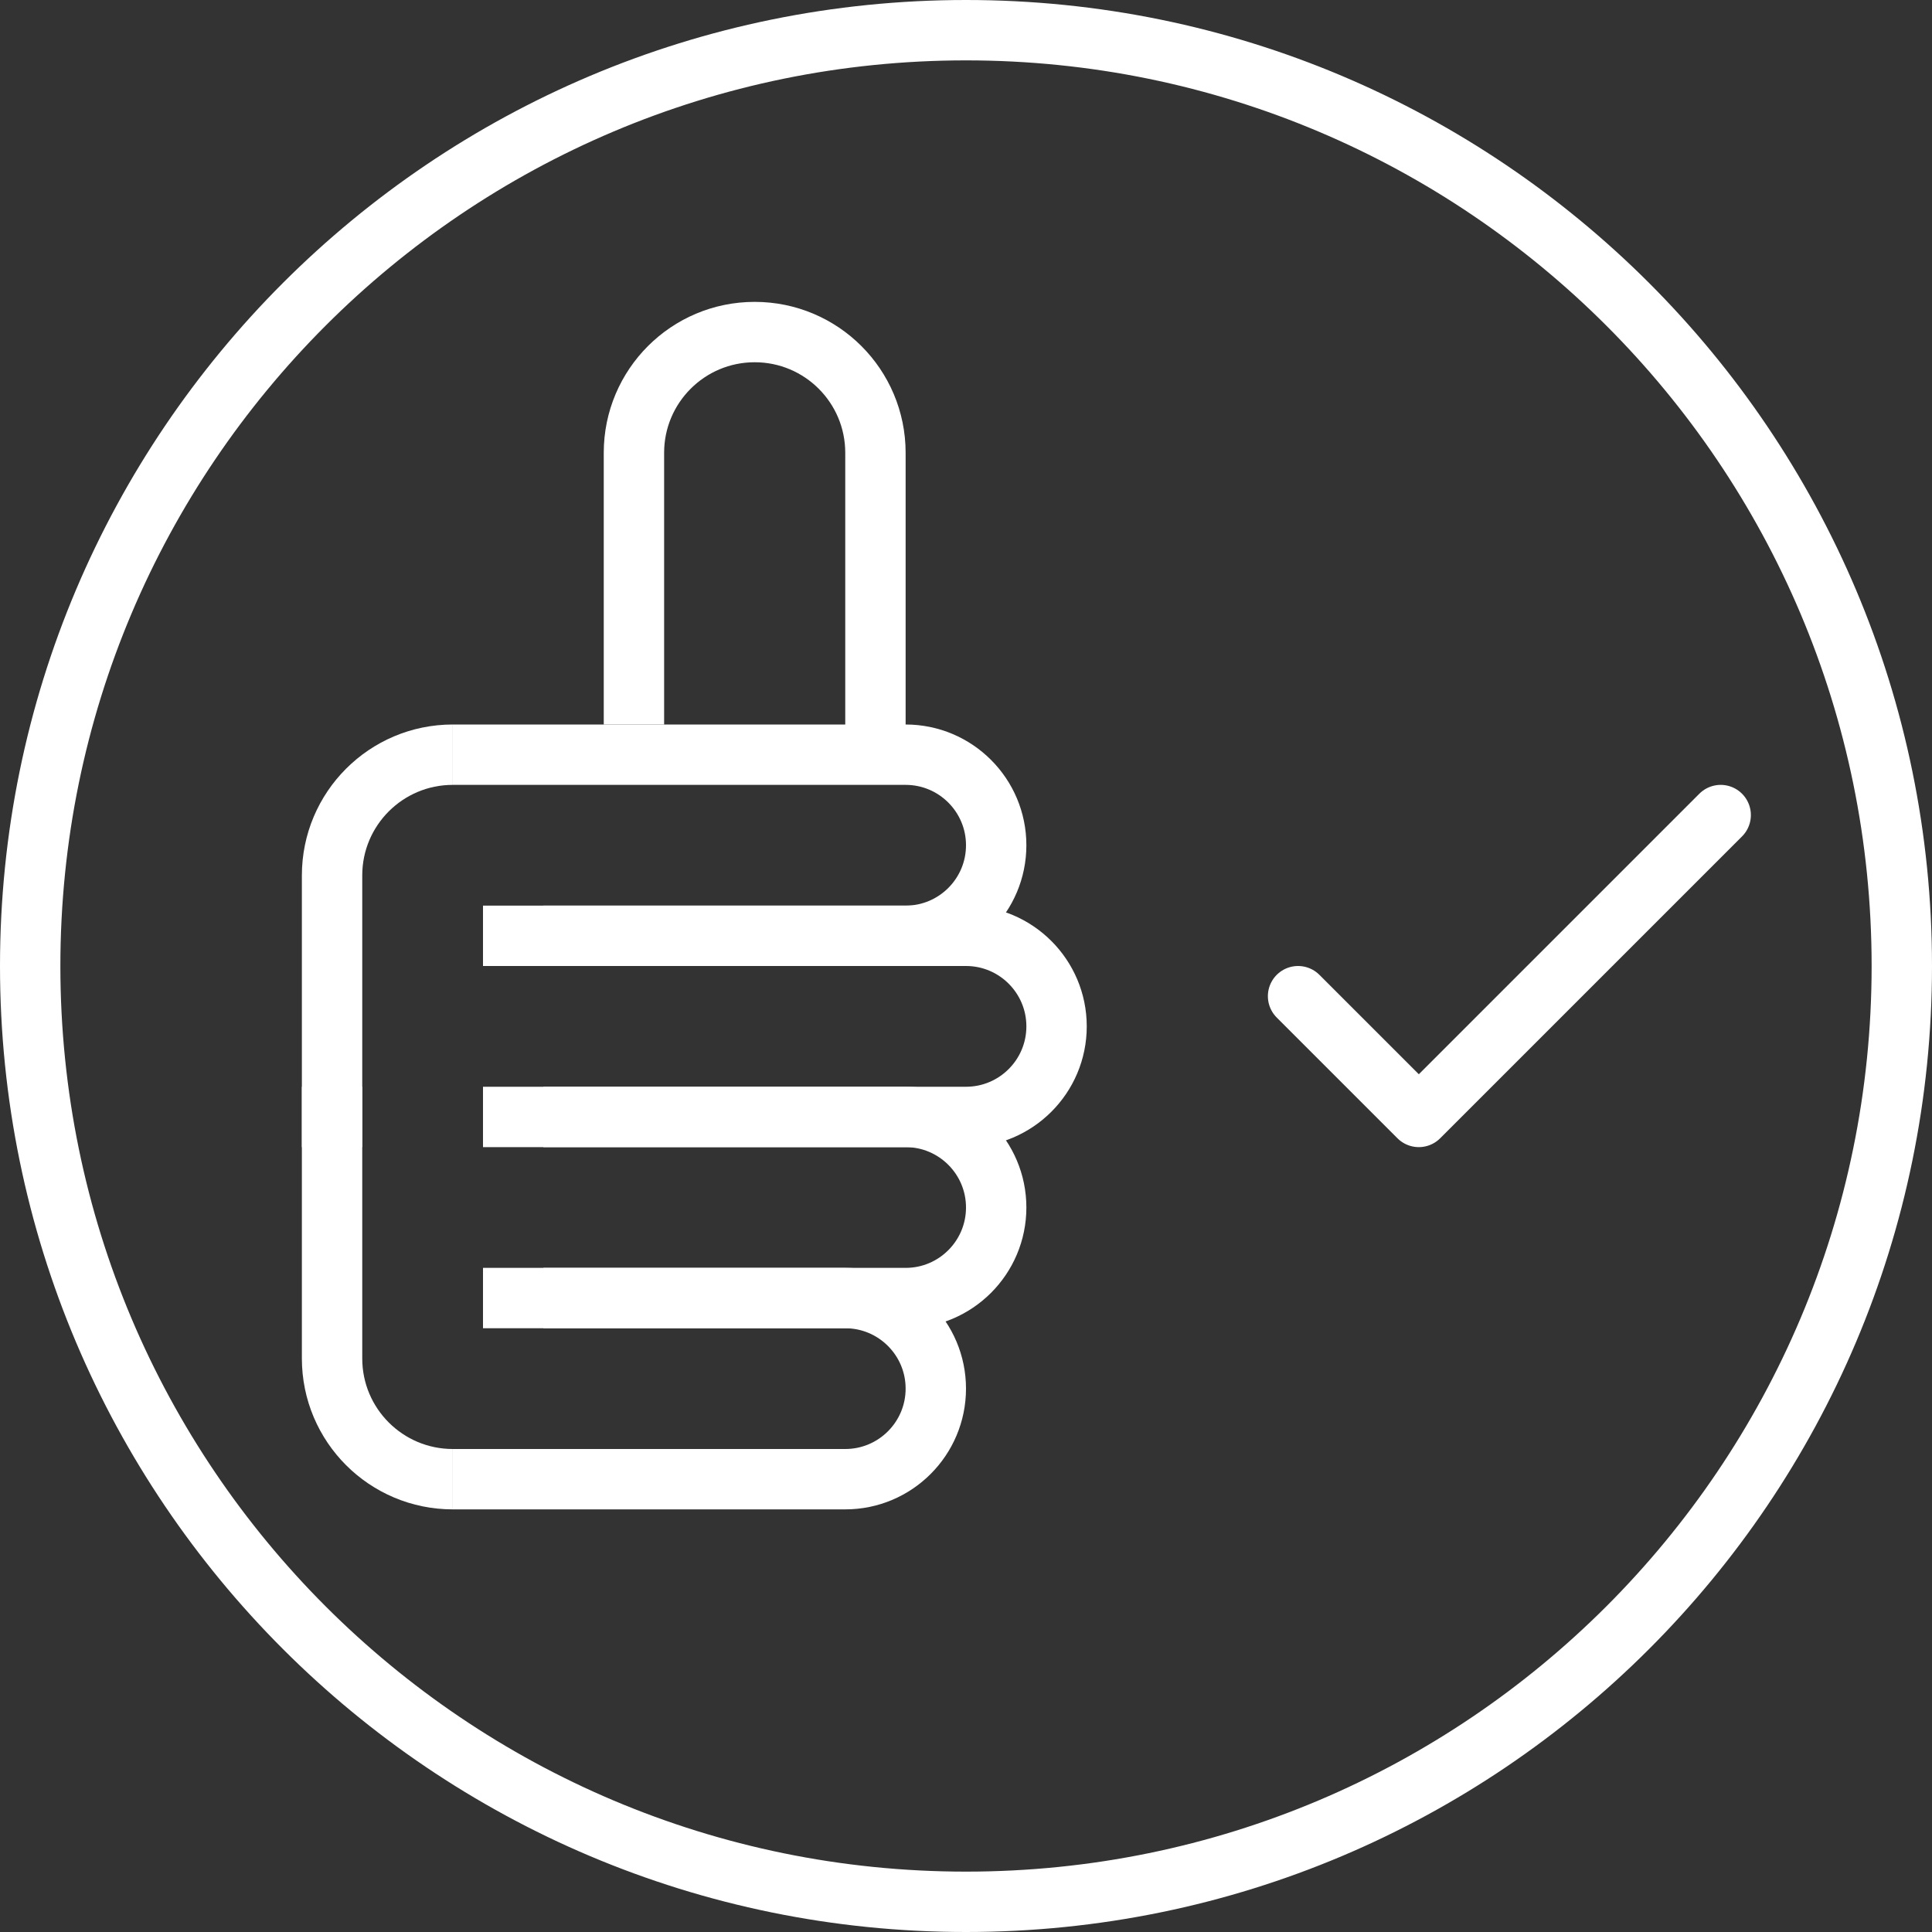 <?xml version="1.0" encoding="UTF-8" standalone="no"?>
<!-- Created with Inkscape (http://www.inkscape.org/) -->

<svg
   xmlns:dc="http://purl.org/dc/elements/1.1/"
   xmlns:cc="http://creativecommons.org/ns#"
   xmlns:rdf="http://www.w3.org/1999/02/22-rdf-syntax-ns#"
   xmlns:svg="http://www.w3.org/2000/svg"
   xmlns="http://www.w3.org/2000/svg"
   xmlns:sodipodi="http://sodipodi.sourceforge.net/DTD/sodipodi-0.dtd"
   xmlns:inkscape="http://www.inkscape.org/namespaces/inkscape"
   width="9.031mm"
   height="9.031mm"
   viewBox="0 0 32 32"
   id="svg3969"
   version="1.1"
   inkscape:version="0.91 r13725"
   sodipodi:docname="bioetica.svg"
   inkscape:export-filename="C:\Users\Unimedios\Documents\pagina-web\iconos-servicios\bioetica.png"
   inkscape:export-xdpi="90"
   inkscape:export-ydpi="90">
  <rect x="0" y="0" width="32" height="32" fill="#333333" stroke="none"/>
  <defs
     id="defs3971" />
  <sodipodi:namedview
     id="base"
     pagecolor="#ffffff"
     bordercolor="#666666"
     borderopacity="1.0"
     inkscape:pageopacity="0.0"
     inkscape:pageshadow="2"
     inkscape:zoom="1"
     inkscape:cx="-168.5"
     inkscape:cy="15.999999"
     inkscape:document-units="px"
     inkscape:current-layer="layer1"
     showgrid="false"
     inkscape:showpageshadow="false"
     fit-margin-top="0"
     fit-margin-left="0"
     fit-margin-right="0"
     fit-margin-bottom="0" />
  <g
     inkscape:label="Capa 1"
     inkscape:groupmode="layer"
     id="layer1"
     transform="translate(-1718.286,-556.362)">
    <path
       style="color:#000000;display:inline;overflow:visible;visibility:visible;fill:none;stroke:#ffffff;stroke-width:1;stroke-miterlimit:4;marker:none;enable-background:accumulate"
       d="m 1749.786,572.362 c 0,8.56 -6.94,15.5 -15.5,15.5 -8.56,0 -15.5,-6.94 -15.5,-15.5 0,-8.56 6.94,-15.5 15.5,-15.5 8.56,0 15.5,6.94 15.5,15.5 z"
       id="path12970"
       inkscape:export-filename="C:\Users\Unimedios\Documents\veterinaria\iconos-servicios\servicios-bioetica.png"
       inkscape:export-xdpi="90"
       inkscape:export-ydpi="90"
       inkscape:connector-curvature="0" />
    <path
       id="path13070"
       style="fill:none;stroke:#ffffff;stroke-width:1px;stroke-linecap:butt;stroke-linejoin:miter;stroke-opacity:1"
       d="m 1725.786,568.862 7.5,0 c 0.828,0 1.5,0.672 1.5,1.5 0,0.828 -0.672,1.5 -1.5,1.5 l -7,0"
       inkscape:connector-curvature="0"
       sodipodi:nodetypes="ccscc"
       inkscape:export-filename="C:\Users\Unimedios\Documents\veterinaria\iconos-servicios\servicios-bioetica.png"
       inkscape:export-xdpi="90"
       inkscape:export-ydpi="90" />
    <path
       sodipodi:nodetypes="ccscc"
       inkscape:connector-curvature="0"
       d="m 1727.286,571.862 7,0 c 0.828,0 1.5,0.672 1.5,1.5 0,0.828 -0.672,1.5 -1.5,1.5 l -7,0"
       style="fill:none;stroke:#ffffff;stroke-width:1px;stroke-linecap:butt;stroke-linejoin:miter;stroke-opacity:1"
       id="path13072"
       inkscape:export-filename="C:\Users\Unimedios\Documents\veterinaria\iconos-servicios\servicios-bioetica.png"
       inkscape:export-xdpi="90"
       inkscape:export-ydpi="90" />
    <path
       id="path13074"
       style="fill:none;stroke:#ffffff;stroke-width:1px;stroke-linecap:butt;stroke-linejoin:miter;stroke-opacity:1"
       d="m 1726.286,574.862 7,0 c 0.828,0 1.5,0.672 1.5,1.5 0,0.828 -0.672,1.5 -1.5,1.5 l -6,0"
       inkscape:connector-curvature="0"
       sodipodi:nodetypes="ccscc"
       inkscape:export-filename="C:\Users\Unimedios\Documents\veterinaria\iconos-servicios\servicios-bioetica.png"
       inkscape:export-xdpi="90"
       inkscape:export-ydpi="90" />
    <path
       sodipodi:nodetypes="ccscc"
       inkscape:connector-curvature="0"
       d="m 1726.286,577.862 6,0 c 0.828,0 1.5,0.672 1.5,1.5 0,0.828 -0.672,1.5 -1.5,1.5 l -6.5,0"
       style="fill:none;stroke:#ffffff;stroke-width:1px;stroke-linecap:butt;stroke-linejoin:miter;stroke-opacity:1"
       id="path13076"
       inkscape:export-filename="C:\Users\Unimedios\Documents\veterinaria\iconos-servicios\servicios-bioetica.png"
       inkscape:export-xdpi="90"
       inkscape:export-ydpi="90" />
    <path
       id="path13084"
       style="fill:none;stroke:#ffffff;stroke-width:1px;stroke-linecap:butt;stroke-linejoin:miter;stroke-opacity:1"
       d="m 1732.786,568.862 0,-5 c 0,-1.105 -0.895,-2 -2,-2 -1.105,0 -2,0.895 -2,2 l 0,4.5"
       inkscape:connector-curvature="0"
       sodipodi:nodetypes="csscc"
       inkscape:export-filename="C:\Users\Unimedios\Documents\veterinaria\iconos-servicios\servicios-bioetica.png"
       inkscape:export-xdpi="90"
       inkscape:export-ydpi="90" />
    <path
       sodipodi:nodetypes="ccc"
       inkscape:connector-curvature="0"
       d="m 1725.786,568.862 c -1.105,0 -2,0.895 -2,2 l 0,4.5"
       style="fill:none;stroke:#ffffff;stroke-width:1px;stroke-linecap:butt;stroke-linejoin:miter;stroke-opacity:1"
       id="path13088"
       inkscape:export-filename="C:\Users\Unimedios\Documents\veterinaria\iconos-servicios\servicios-bioetica.png"
       inkscape:export-xdpi="90"
       inkscape:export-ydpi="90" />
    <path
       id="path13090"
       style="fill:none;stroke:#ffffff;stroke-width:1px;stroke-linecap:butt;stroke-linejoin:miter;stroke-opacity:1"
       d="m 1725.786,580.862 c -1.105,0 -2,-0.895 -2,-2 l 0,-4.5"
       inkscape:connector-curvature="0"
       sodipodi:nodetypes="ccc"
       inkscape:export-filename="C:\Users\Unimedios\Documents\veterinaria\iconos-servicios\servicios-bioetica.png"
       inkscape:export-xdpi="90"
       inkscape:export-ydpi="90" />
    <path
       inkscape:connector-curvature="0"
       id="path13102"
       d="m 1739.786,572.862 2,2 5,-5"
       style="fill:none;stroke:#ffffff;stroke-width:1px;stroke-linecap:round;stroke-linejoin:round;stroke-opacity:1"
       sodipodi:nodetypes="ccc"
       inkscape:export-filename="C:\Users\Unimedios\Documents\veterinaria\iconos-servicios\servicios-bioetica.png"
       inkscape:export-xdpi="90"
       inkscape:export-ydpi="90" />
  </g>
</svg>

